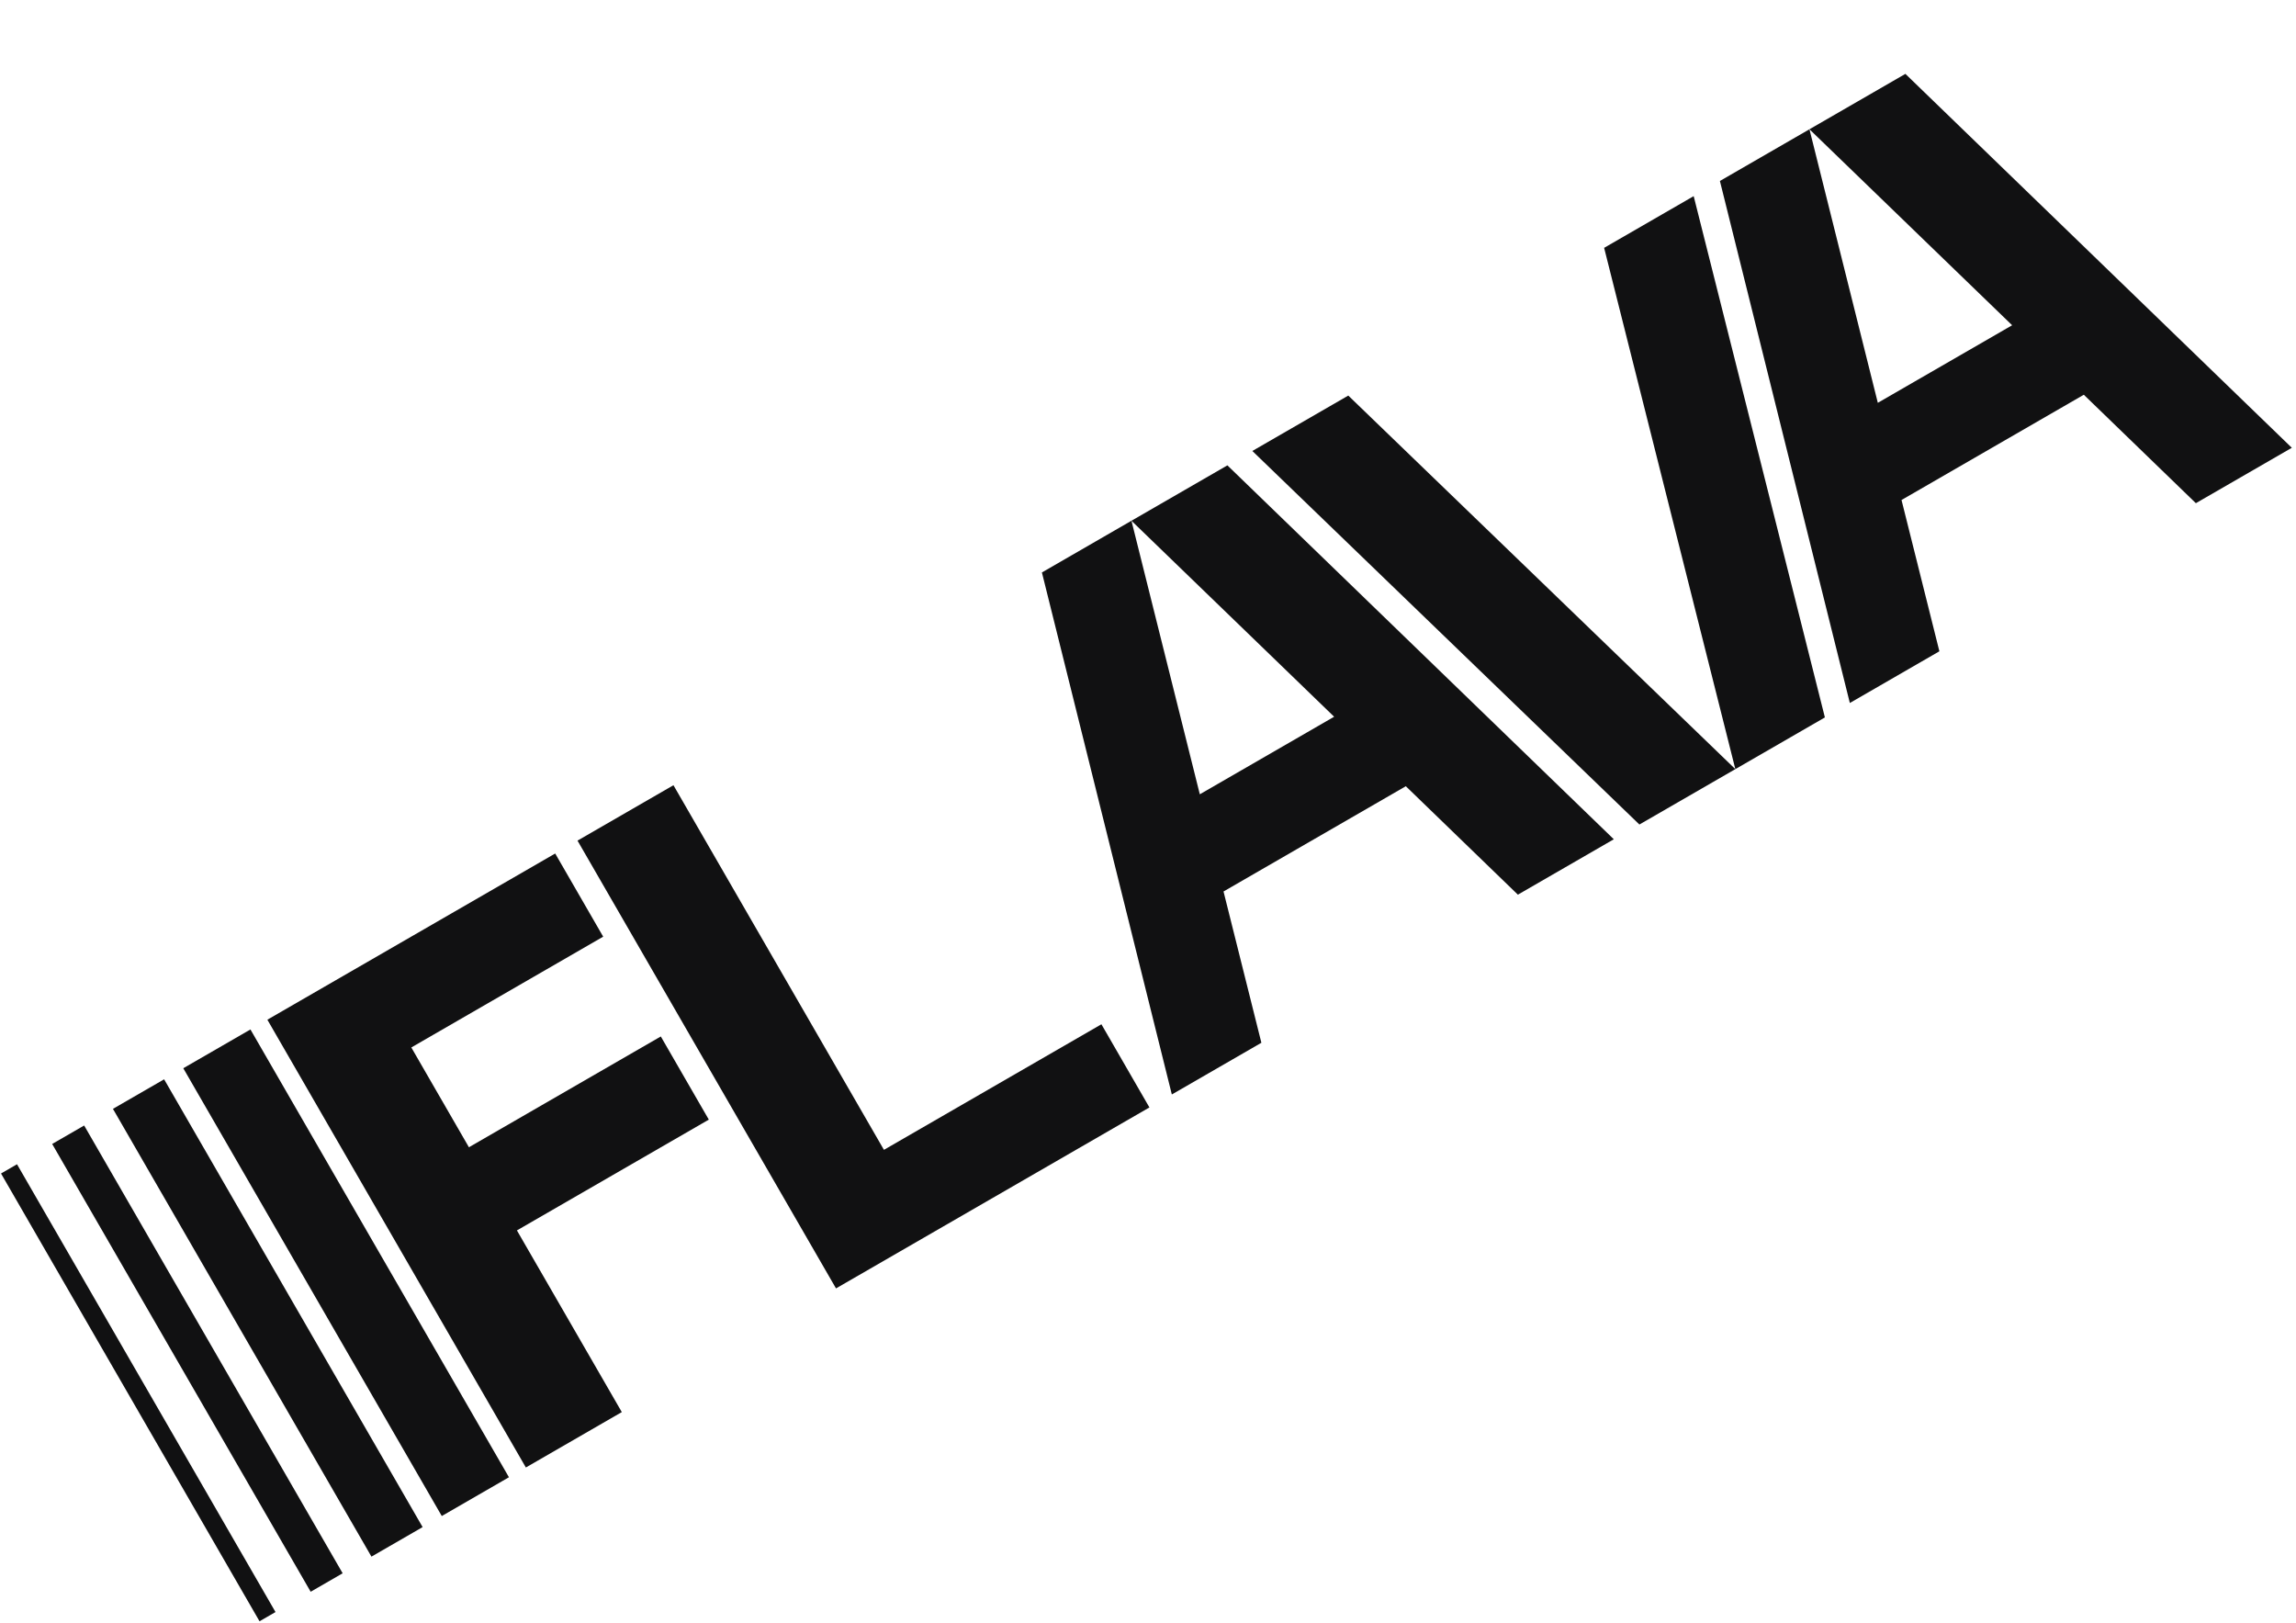 <svg width="317" height="224" viewBox="0 0 317 224" fill="none" xmlns="http://www.w3.org/2000/svg">
<path d="M72.604 202.587L36.914 140.771L76.653 117.827L83.281 129.307L56.789 144.603L64.742 158.379L91.235 143.084L97.863 154.564L71.37 169.859L85.85 194.939L72.604 202.587Z" fill="#111112"/>
<path d="M79.734 116.048L92.981 108.4L122.043 158.736L152.068 141.401L158.696 152.882L115.424 177.864L79.734 116.048Z" fill="#111112"/>
<path d="M209.567 123.509L194.095 108.539L168.927 123.07L174.155 143.954L161.791 151.092L143.852 79.027L156.215 71.889L165.654 109.652L184.199 98.945L156.215 71.889L169.462 64.242L222.813 115.861L209.567 123.509Z" fill="#111112"/>
<path d="M303.176 69.465L287.704 54.495L262.536 69.026L267.764 89.91L255.401 97.048L237.461 24.983L249.824 17.845L259.264 55.608L277.809 44.901L249.824 17.845L263.071 10.198L316.423 61.817L303.176 69.465Z" fill="#111112"/>
<path d="M239.593 106.178L221.476 34.215L233.84 27.077L251.956 99.04L239.593 106.178ZM186.153 54.609L239.593 106.178L226.346 113.825L172.906 62.257L186.153 54.609Z" fill="#111112"/>
<rect x="25.305" y="147.471" width="10.707" height="71.38" transform="rotate(-30 25.305 147.471)" fill="#111112"/>
<rect x="15.594" y="153.078" width="8.158" height="71.38" transform="rotate(-30 15.594 153.078)" fill="#111112"/>
<rect x="7.203" y="157.925" width="5.099" height="71.38" transform="rotate(-30 7.203 157.925)" fill="#111112"/>
<rect x="0.141" y="162.001" width="2.549" height="71.38" transform="rotate(-30 0.141 162.001)" fill="#111112"/>
</svg>

